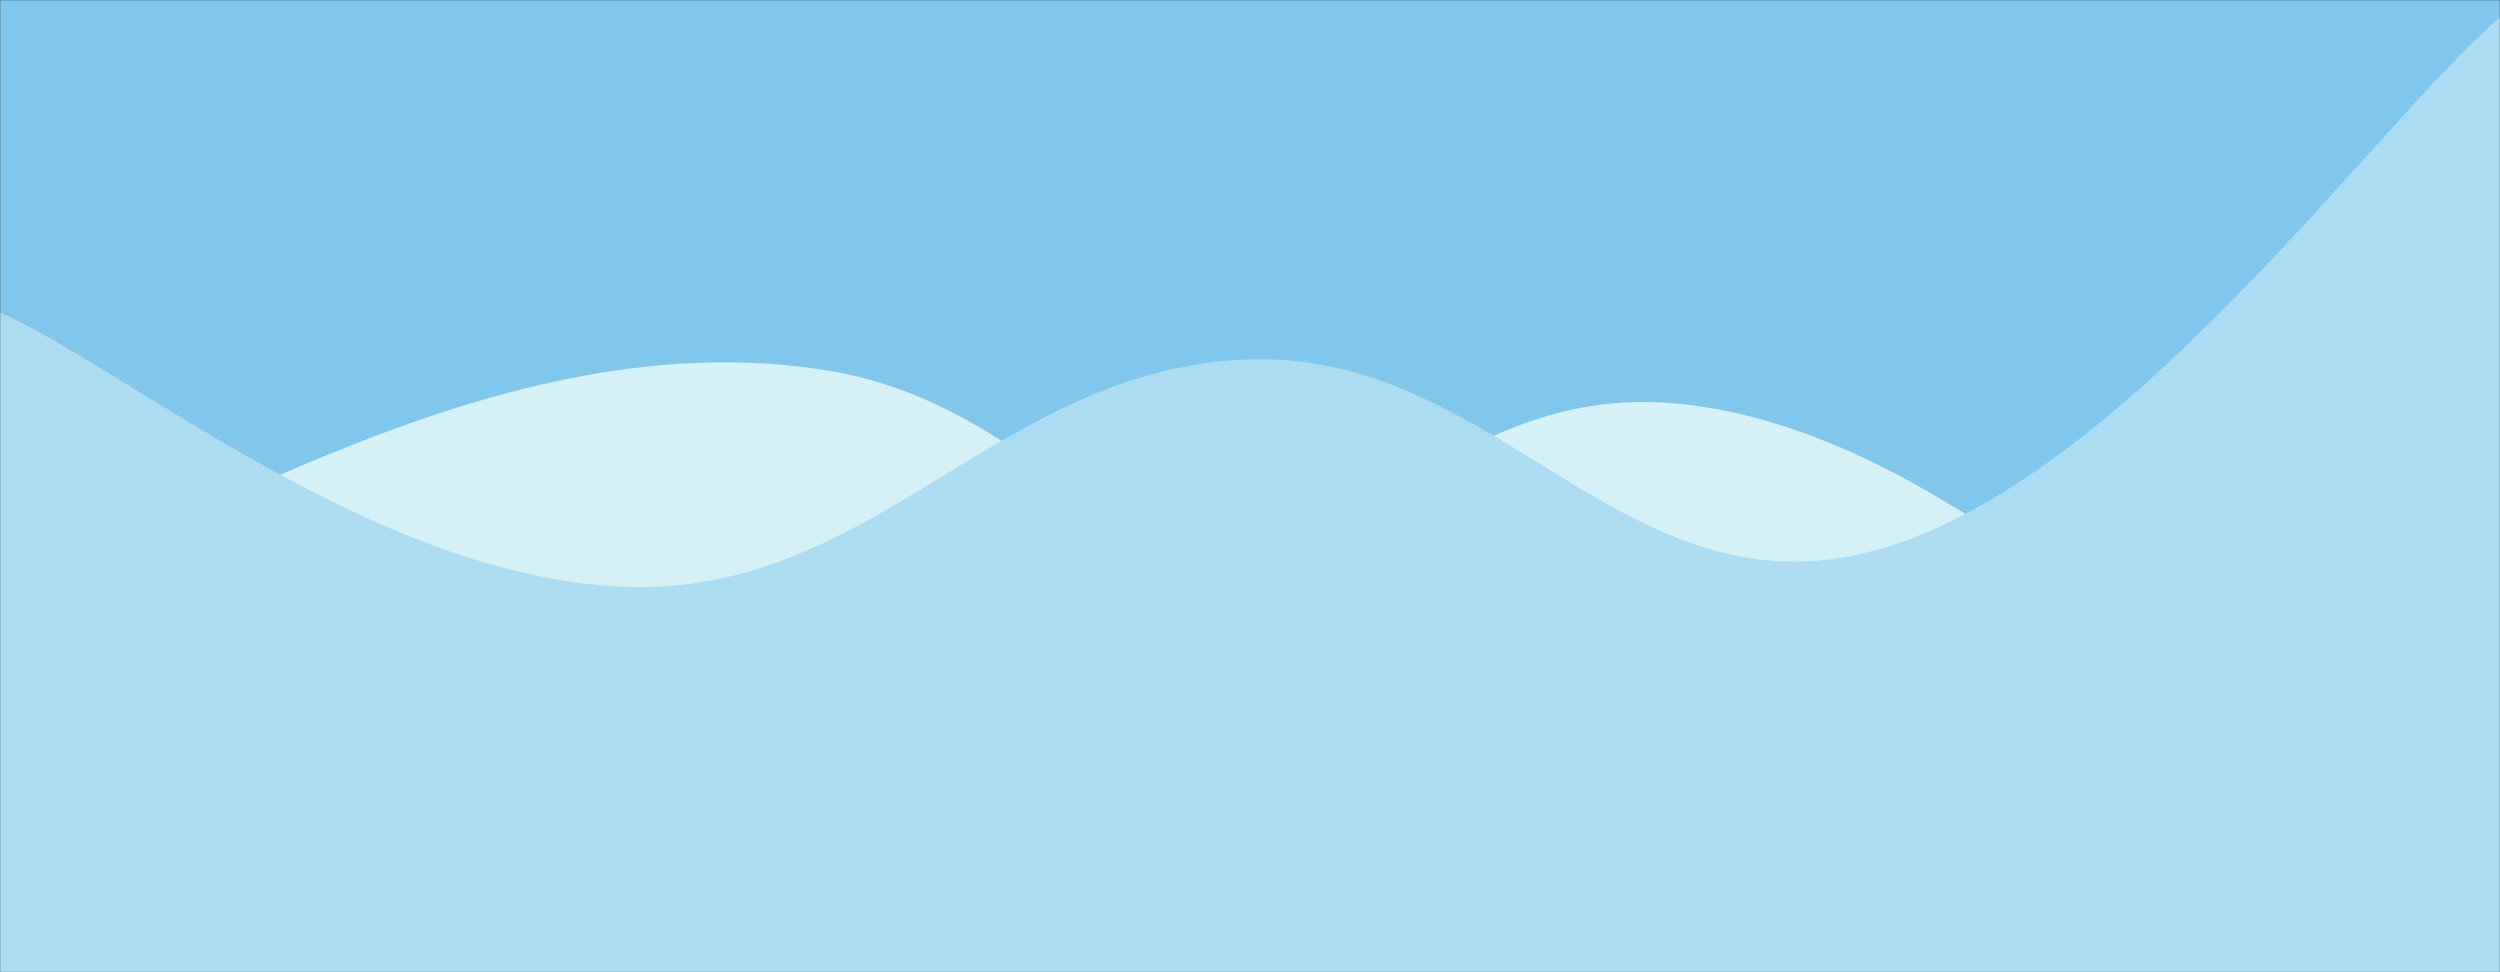 <svg xmlns="http://www.w3.org/2000/svg" version="1.1" xmlns:xlink="http://www.w3.org/1999/xlink" xmlns:svgjs="http://svgjs.com/svgjs" width="1440" height="560" preserveAspectRatio="none" viewBox="0 0 1440 560"><rect x="0" y="0" width="1440" height="560" fill="#333333" stroke="none"/><g mask="url(&quot;#SvgjsMask1016&quot;)" fill="none"><rect width="1440" height="560" x="0" y="0" fill="rgba(129, 198, 235, 1)"></rect><path d="M 0,228 C 96,280 288,487.2 480,488 C 672,488.8 768,219 960,232 C 1152,245 1344,488.8 1440,553L1440 560L0 560z" fill="rgba(212, 241, 247, 1)"></path><path d="M 0,342 C 96,316.4 288,180.4 480,214 C 672,247.6 768,529.4 960,510 C 1152,490.6 1344,195.6 1440,117L1440 560L0 560z" fill="rgba(212, 241, 247, 1)"></path><path d="M 0,180 C 72,211.6 216,332.6 360,338 C 504,343.4 576,211.2 720,207 C 864,202.8 936,356.4 1080,317 C 1224,277.6 1368,71.4 1440,10L1440 560L0 560z" fill="rgba(171, 220, 241, 1)"></path></g><defs><mask id="SvgjsMask1016"><rect width="1440" height="560" fill="#ffffff"></rect></mask></defs></svg>